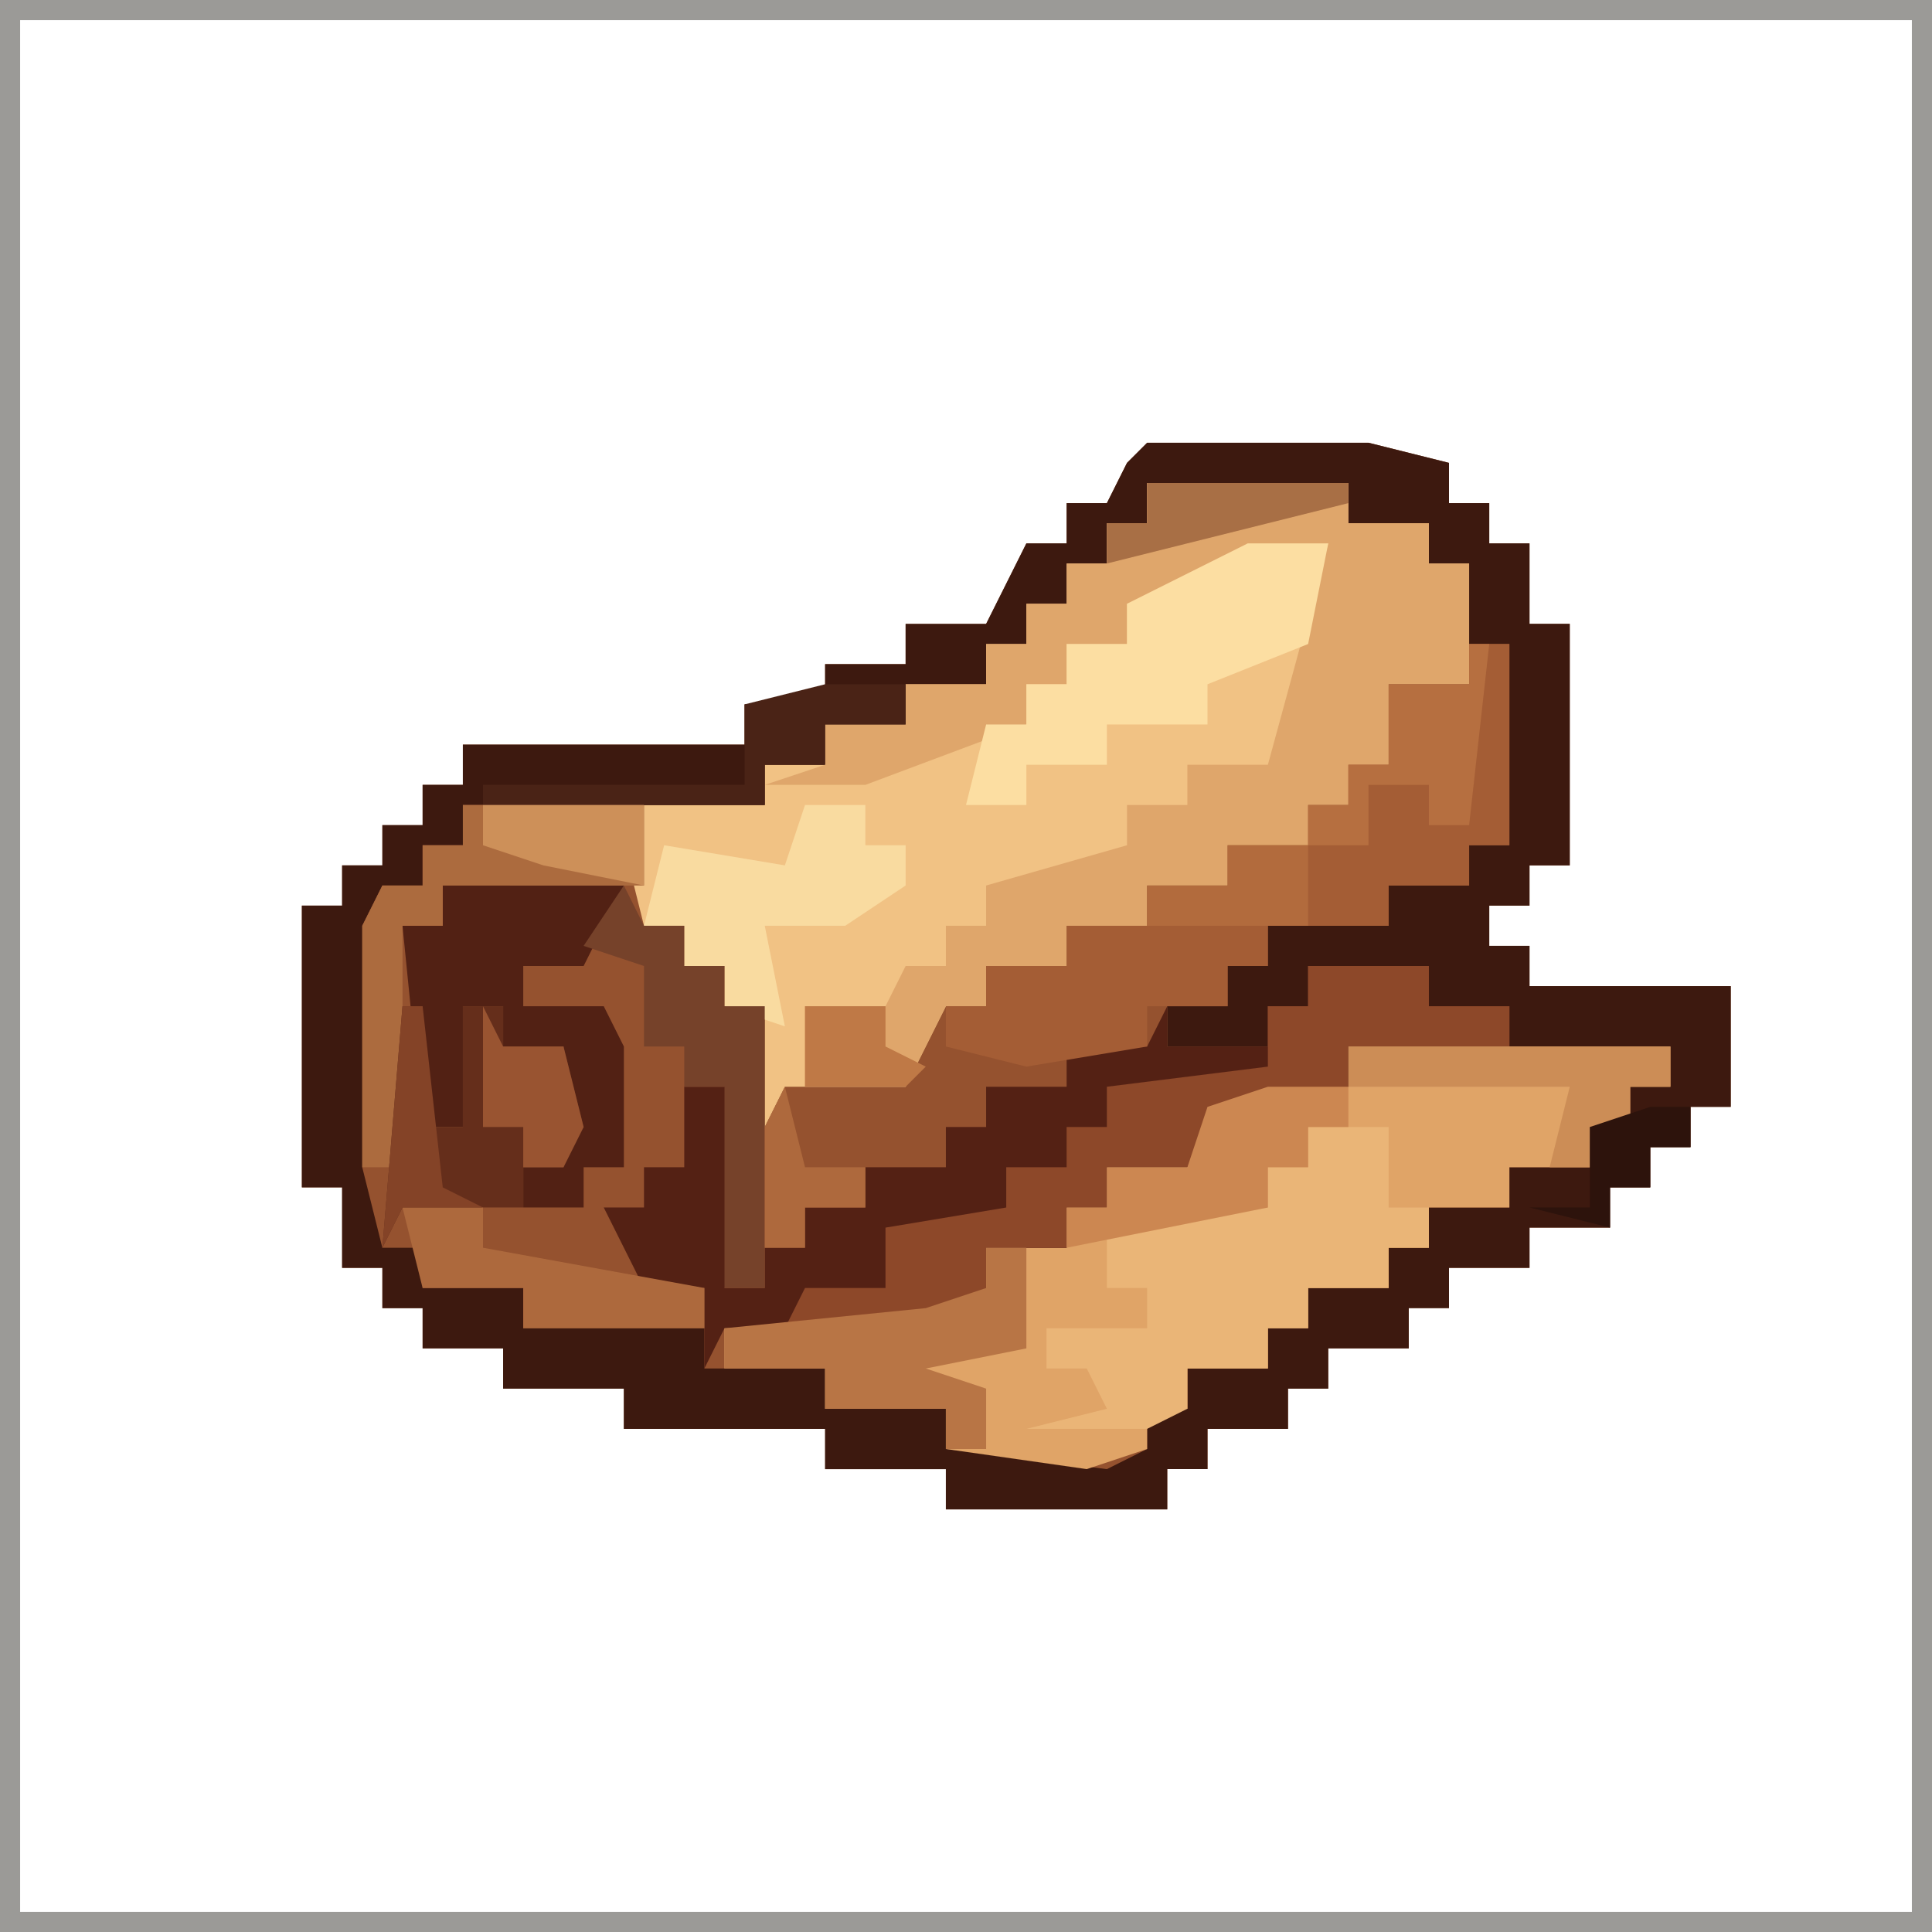 <svg xmlns="http://www.w3.org/2000/svg" width="96" height="96"><path fill="#95522F" d="M57 22h11l4 1v2h2v2h2v4h2v12h-2v2h-2v2h2v2h10v6h-2v2h-2v2h-2v2h-4v2h-4v2h-2v2h-4v2h-2v2h-4v2h-2v2H47v-2h-6v-2H31v-2h-6v-2h-4v-2h-2v-2h-2v-4h-2V45h2v-2h2v-2h2v-2h2v-2h14v-2h4v-2h4v-2h4l2-4h2v-2h2l1-2Z"/><path fill="#F1C284" d="M57 24h10v2h4v2h2v6h-4v4h-2v2h-2v2h-4v2h-4v2h-4v2h-4v2h-2l-2 4h-6l-1 2v-6h-2v-2h-2v-2h-2l-1-4 1-2h6v-2h3v-2h4v-2h4v-2h2v-2h2v-2h2v-2h2Z"/><path fill="#3D190F" d="M57 22h11l4 1v2h2v2h2v4h2v12h-2v2h-2v2h2v2h10v6h-2v2h-2v2h-2v2h-4v2h-4v2h-2v2h-4v2h-2v2h-4v2h-2v2H47v-2h-6v-2H31v-2h-6v-2h-4v-2h-2v-2h-2v-4h-2V45h2v-2h2v-2h2v-2h2v-2h14v-2h4v-2h4v-2h4l2-4h2v-2h2l1-2Zm0 2v2h-2v2h-2v2h-2v2h-2v2h-4v2h-4v2h-3v2H23v2h-2v2h-2l-1 2v12l1 4h2v2h5v2h9v2h6v2h6v2l8 1 2-1v-2h2v-2h4v-2h2v-2h4v-2h2v-2h4v-2h4v-2h2v-2h2v-2h-8v-2h-4v-2h-6v2h-2v2h-5v-2h3v-2h2v-2h6v-2h4v-2h2V32h-2v-4h-2v-2h-4v-2Z"/><path fill="#9B9A97" d="M0 0h96v96H0Zm1 1v94h94V1Z"/><path fill="#E0A467" d="M67 52h16v2h-2v2h-2v2h-4v2h-4v2h-2v2h-4v2h-2v2h-4v2h-2v2l-3 1-7-1v-2h-6v-2h-5v-2l10-1 3-1v-2h4v-2h2v-2h4l1-3 7-1Z"/><path fill="#DFA66B" d="M57 24h10v2h4v2h2v6h-4v4h-2v2h-2v2h-4v2h-4v2h-4v2h-4v2h-2l-2 4h-5v-4h4l1-2h2v-2h2v-2l7-2v-2h3v-2h4l3-11-10 3v2h-3v2h-2v2l-8 3h-5l3-1v-2h4v-2h4v-2h2v-2h2v-2h2v-2h2Z"/><path fill="#542114" d="M65 48h6v2h4v2h-8v2l-7 2-1 2h-4v2h-2v2h-4v2l-3 2H36l-1 2v-4h-3l-2-4h2v-2h2v-4h2l1-3v11l-1 2h2v-2h2v-2h3v-2h4v-2h2v-2h4v-2h4l1-2v2h5v-2h2Z"/><path fill="#A45D35" d="M73 32h2v10h-2v2h-4v2h-6v2h-2v2h-4v2l-6 1-4-1v-2h2v-2h4v-2h4v-2h4v-2h4v-2h2v-2h2v-4h4Z"/><path fill="#EAB577" d="M65 56h4v4h2v2h-2v2h-4v2h-2v2h-4v2l-2 1h-6l4-1-1-2h-2v-2h5v-2h-2v-3l8-1v-2h2Z"/><path fill="#8D4829" d="M65 48h6v2h4v2h-8v2l-7 2-1 2h-4v2h-2v2h-4v2l-3 2h-7l1-2h4v-3l6-1v-2h3v-2h2v-2l8-1v-3h2Z"/><path fill="#522114" d="M22 44h9l-2 4h-3v2h4l1 2v6h-2v2h-3v-2h2v-6h-3v-2h-2v6h-2l-1-10h2Z"/><path fill="#FCDEA2" d="M62 27h4l-1 5-5 2v2h-5v2h-4v2h-3l1-4h2v-2h2v-2h3v-2Z"/><path fill="#AC6B3E" d="M23 40h9v4H22v2h-2v12h-2V46l1-2h2v-2h2Z"/><path fill="#F9DBA0" d="M40 40h3v2h2v2l-3 2h-4l1 5-3-1v-2h-2v-2h-2l1-4 6 1Z"/><path fill="#652E1B" d="M20 50h1v6h2v-6h2v2h3l1 4-1 2h-2v2h-6l-1 2Z"/><path fill="#B87545" d="M49 62h2v5l-5 1 3 1v3h-2v-2h-6v-2h-5v-2l10-1 3-1Z"/><path fill="#76422A" d="m31 44 1 2h2v2h2v2h2v14h-2V54h-2v-2h-2v-4l-3-1Z"/><path fill="#CC8751" d="M63 54h4v2h-2v2h-2v2l-10 2v-2h2v-2h4l1-3Z"/><path fill="#AD693D" d="M20 60h4v2l11 2v2h-9v-2h-5Z"/><path fill="#B66F40" d="M73 32h1l-1 9h-2v-2h-3v3h-3v-2h2v-2h2v-4h4Z"/><path fill="#4A2316" d="M41 34h4v2h-4v2h-3v2H24v-1h13v-4Z"/><path fill="#CC8D56" d="M67 52h16v2h-2v2h-2v2h-2l1-4H67Z"/><path fill="#995431" d="m24 50 1 2h3l1 4-1 2h-2v-2h-2Z"/><path fill="#B26B3D" d="M61 42h4v4h-8v-2h4Z"/><path fill="#CD9059" d="M24 40h8v4l-5-1-3-1Z"/><path fill="#A86F45" d="M57 24h10v1l-8 2-4 1v-2h2Z"/><path fill="#AE693D" d="m39 54 1 4h3v2h-3v2h-2v-6Z"/><path fill="#844327" d="M20 50h1l1 9 2 1h-4l-1 2Z"/><path fill="#BF7946" d="M40 50h4v2l2 1-1 1h-5Z"/><path fill="#2D130C" d="M82 55h2v2h-2v2h-2v2l-4-1h3v-4Z"/></svg>
